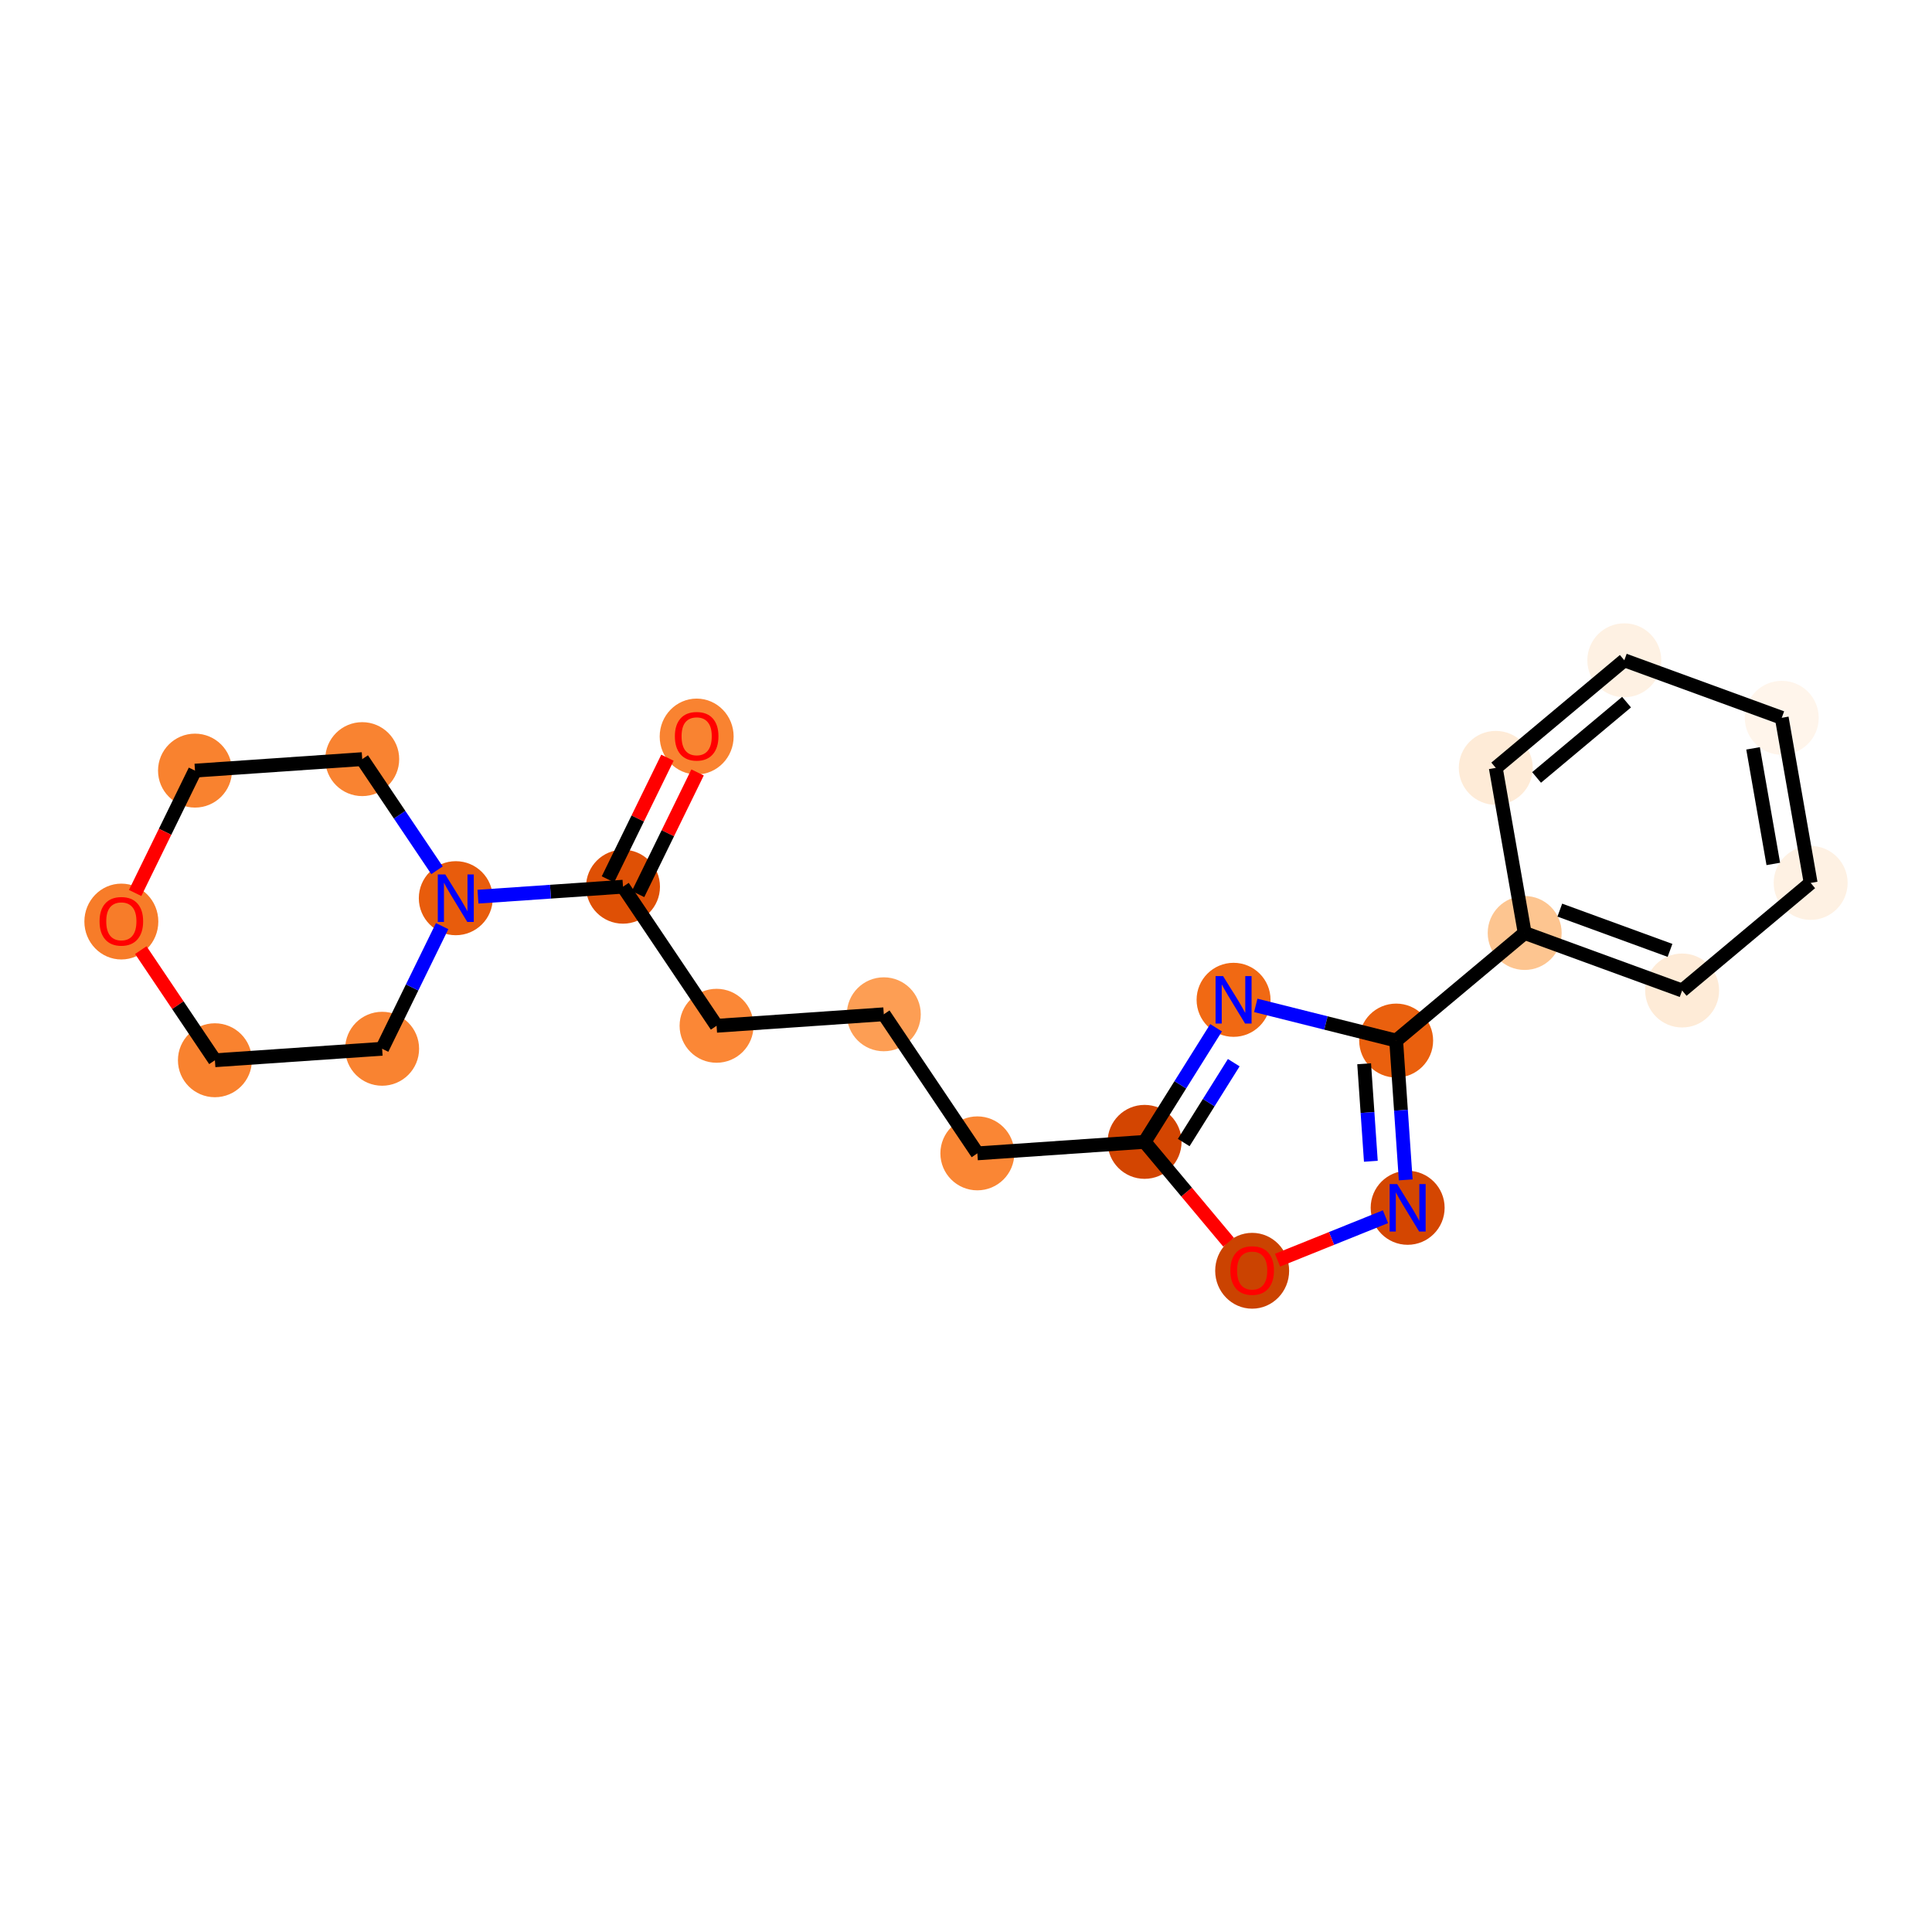 <?xml version='1.0' encoding='iso-8859-1'?>
<svg version='1.1' baseProfile='full'
              xmlns='http://www.w3.org/2000/svg'
                      xmlns:rdkit='http://www.rdkit.org/xml'
                      xmlns:xlink='http://www.w3.org/1999/xlink'
                  xml:space='preserve'
width='280px' height='280px' viewBox='0 0 280 280'>
<!-- END OF HEADER -->
<rect style='opacity:1.0;fill:#FFFFFF;stroke:none' width='280' height='280' x='0' y='0'> </rect>
<ellipse cx='100.966' cy='106.741' rx='4.858' ry='4.995'  style='fill:#F98331;fill-rule:evenodd;stroke:#F98331;stroke-width:1.0px;stroke-linecap:butt;stroke-linejoin:miter;stroke-opacity:1' />
<ellipse cx='90.291' cy='128.508' rx='4.858' ry='4.858'  style='fill:#DF5005;fill-rule:evenodd;stroke:#DF5005;stroke-width:1.0px;stroke-linecap:butt;stroke-linejoin:miter;stroke-opacity:1' />
<ellipse cx='103.851' cy='148.664' rx='4.858' ry='4.858'  style='fill:#FB8736;fill-rule:evenodd;stroke:#FB8736;stroke-width:1.0px;stroke-linecap:butt;stroke-linejoin:miter;stroke-opacity:1' />
<ellipse cx='128.086' cy='146.998' rx='4.858' ry='4.858'  style='fill:#FD9E54;fill-rule:evenodd;stroke:#FD9E54;stroke-width:1.0px;stroke-linecap:butt;stroke-linejoin:miter;stroke-opacity:1' />
<ellipse cx='141.646' cy='167.154' rx='4.858' ry='4.858'  style='fill:#FA8634;fill-rule:evenodd;stroke:#FA8634;stroke-width:1.0px;stroke-linecap:butt;stroke-linejoin:miter;stroke-opacity:1' />
<ellipse cx='165.881' cy='165.488' rx='4.858' ry='4.858'  style='fill:#D34501;fill-rule:evenodd;stroke:#D34501;stroke-width:1.0px;stroke-linecap:butt;stroke-linejoin:miter;stroke-opacity:1' />
<ellipse cx='178.778' cy='144.902' rx='4.858' ry='4.865'  style='fill:#F16913;fill-rule:evenodd;stroke:#F16913;stroke-width:1.0px;stroke-linecap:butt;stroke-linejoin:miter;stroke-opacity:1' />
<ellipse cx='202.342' cy='150.807' rx='4.858' ry='4.858'  style='fill:#EA600E;fill-rule:evenodd;stroke:#EA600E;stroke-width:1.0px;stroke-linecap:butt;stroke-linejoin:miter;stroke-opacity:1' />
<ellipse cx='220.969' cy='135.215' rx='4.858' ry='4.858'  style='fill:#FDC590;fill-rule:evenodd;stroke:#FDC590;stroke-width:1.0px;stroke-linecap:butt;stroke-linejoin:miter;stroke-opacity:1' />
<ellipse cx='243.787' cy='143.551' rx='4.858' ry='4.858'  style='fill:#FEEBD7;fill-rule:evenodd;stroke:#FEEBD7;stroke-width:1.0px;stroke-linecap:butt;stroke-linejoin:miter;stroke-opacity:1' />
<ellipse cx='262.414' cy='127.958' rx='4.858' ry='4.858'  style='fill:#FEF1E3;fill-rule:evenodd;stroke:#FEF1E3;stroke-width:1.0px;stroke-linecap:butt;stroke-linejoin:miter;stroke-opacity:1' />
<ellipse cx='258.225' cy='104.03' rx='4.858' ry='4.858'  style='fill:#FFF5EB;fill-rule:evenodd;stroke:#FFF5EB;stroke-width:1.0px;stroke-linecap:butt;stroke-linejoin:miter;stroke-opacity:1' />
<ellipse cx='235.407' cy='95.694' rx='4.858' ry='4.858'  style='fill:#FEF1E3;fill-rule:evenodd;stroke:#FEF1E3;stroke-width:1.0px;stroke-linecap:butt;stroke-linejoin:miter;stroke-opacity:1' />
<ellipse cx='216.78' cy='111.287' rx='4.858' ry='4.858'  style='fill:#FEEBD7;fill-rule:evenodd;stroke:#FEEBD7;stroke-width:1.0px;stroke-linecap:butt;stroke-linejoin:miter;stroke-opacity:1' />
<ellipse cx='204.007' cy='175.042' rx='4.858' ry='4.865'  style='fill:#D44601;fill-rule:evenodd;stroke:#D44601;stroke-width:1.0px;stroke-linecap:butt;stroke-linejoin:miter;stroke-opacity:1' />
<ellipse cx='181.473' cy='184.169' rx='4.858' ry='4.995'  style='fill:#CB4301;fill-rule:evenodd;stroke:#CB4301;stroke-width:1.0px;stroke-linecap:butt;stroke-linejoin:miter;stroke-opacity:1' />
<ellipse cx='66.056' cy='130.174' rx='4.858' ry='4.865'  style='fill:#E85C0C;fill-rule:evenodd;stroke:#E85C0C;stroke-width:1.0px;stroke-linecap:butt;stroke-linejoin:miter;stroke-opacity:1' />
<ellipse cx='52.496' cy='110.019' rx='4.858' ry='4.858'  style='fill:#F98331;fill-rule:evenodd;stroke:#F98331;stroke-width:1.0px;stroke-linecap:butt;stroke-linejoin:miter;stroke-opacity:1' />
<ellipse cx='28.261' cy='111.684' rx='4.858' ry='4.858'  style='fill:#F9822F;fill-rule:evenodd;stroke:#F9822F;stroke-width:1.0px;stroke-linecap:butt;stroke-linejoin:miter;stroke-opacity:1' />
<ellipse cx='17.586' cy='133.558' rx='4.858' ry='4.995'  style='fill:#F77C29;fill-rule:evenodd;stroke:#F77C29;stroke-width:1.0px;stroke-linecap:butt;stroke-linejoin:miter;stroke-opacity:1' />
<ellipse cx='31.146' cy='153.66' rx='4.858' ry='4.858'  style='fill:#F9822F;fill-rule:evenodd;stroke:#F9822F;stroke-width:1.0px;stroke-linecap:butt;stroke-linejoin:miter;stroke-opacity:1' />
<ellipse cx='55.381' cy='151.995' rx='4.858' ry='4.858'  style='fill:#F98331;fill-rule:evenodd;stroke:#F98331;stroke-width:1.0px;stroke-linecap:butt;stroke-linejoin:miter;stroke-opacity:1' />
<path class='bond-0 atom-0 atom-1' d='M 96.733,109.813 L 92.421,118.627' style='fill:none;fill-rule:evenodd;stroke:#FF0000;stroke-width:2.0px;stroke-linecap:butt;stroke-linejoin:miter;stroke-opacity:1' />
<path class='bond-0 atom-0 atom-1' d='M 92.421,118.627 L 88.109,127.441' style='fill:none;fill-rule:evenodd;stroke:#000000;stroke-width:2.0px;stroke-linecap:butt;stroke-linejoin:miter;stroke-opacity:1' />
<path class='bond-0 atom-0 atom-1' d='M 101.097,111.948 L 96.785,120.762' style='fill:none;fill-rule:evenodd;stroke:#FF0000;stroke-width:2.0px;stroke-linecap:butt;stroke-linejoin:miter;stroke-opacity:1' />
<path class='bond-0 atom-0 atom-1' d='M 96.785,120.762 L 92.473,129.576' style='fill:none;fill-rule:evenodd;stroke:#000000;stroke-width:2.0px;stroke-linecap:butt;stroke-linejoin:miter;stroke-opacity:1' />
<path class='bond-1 atom-1 atom-2' d='M 90.291,128.508 L 103.851,148.664' style='fill:none;fill-rule:evenodd;stroke:#000000;stroke-width:2.0px;stroke-linecap:butt;stroke-linejoin:miter;stroke-opacity:1' />
<path class='bond-15 atom-1 atom-16' d='M 90.291,128.508 L 79.781,129.231' style='fill:none;fill-rule:evenodd;stroke:#000000;stroke-width:2.0px;stroke-linecap:butt;stroke-linejoin:miter;stroke-opacity:1' />
<path class='bond-15 atom-1 atom-16' d='M 79.781,129.231 L 69.272,129.953' style='fill:none;fill-rule:evenodd;stroke:#0000FF;stroke-width:2.0px;stroke-linecap:butt;stroke-linejoin:miter;stroke-opacity:1' />
<path class='bond-2 atom-2 atom-3' d='M 103.851,148.664 L 128.086,146.998' style='fill:none;fill-rule:evenodd;stroke:#000000;stroke-width:2.0px;stroke-linecap:butt;stroke-linejoin:miter;stroke-opacity:1' />
<path class='bond-3 atom-3 atom-4' d='M 128.086,146.998 L 141.646,167.154' style='fill:none;fill-rule:evenodd;stroke:#000000;stroke-width:2.0px;stroke-linecap:butt;stroke-linejoin:miter;stroke-opacity:1' />
<path class='bond-4 atom-4 atom-5' d='M 141.646,167.154 L 165.881,165.488' style='fill:none;fill-rule:evenodd;stroke:#000000;stroke-width:2.0px;stroke-linecap:butt;stroke-linejoin:miter;stroke-opacity:1' />
<path class='bond-5 atom-5 atom-6' d='M 165.881,165.488 L 171.062,157.219' style='fill:none;fill-rule:evenodd;stroke:#000000;stroke-width:2.0px;stroke-linecap:butt;stroke-linejoin:miter;stroke-opacity:1' />
<path class='bond-5 atom-5 atom-6' d='M 171.062,157.219 L 176.243,148.95' style='fill:none;fill-rule:evenodd;stroke:#0000FF;stroke-width:2.0px;stroke-linecap:butt;stroke-linejoin:miter;stroke-opacity:1' />
<path class='bond-5 atom-5 atom-6' d='M 171.552,165.587 L 175.179,159.798' style='fill:none;fill-rule:evenodd;stroke:#000000;stroke-width:2.0px;stroke-linecap:butt;stroke-linejoin:miter;stroke-opacity:1' />
<path class='bond-5 atom-5 atom-6' d='M 175.179,159.798 L 178.806,154.01' style='fill:none;fill-rule:evenodd;stroke:#0000FF;stroke-width:2.0px;stroke-linecap:butt;stroke-linejoin:miter;stroke-opacity:1' />
<path class='bond-21 atom-15 atom-5' d='M 178.053,180.03 L 171.967,172.759' style='fill:none;fill-rule:evenodd;stroke:#FF0000;stroke-width:2.0px;stroke-linecap:butt;stroke-linejoin:miter;stroke-opacity:1' />
<path class='bond-21 atom-15 atom-5' d='M 171.967,172.759 L 165.881,165.488' style='fill:none;fill-rule:evenodd;stroke:#000000;stroke-width:2.0px;stroke-linecap:butt;stroke-linejoin:miter;stroke-opacity:1' />
<path class='bond-6 atom-6 atom-7' d='M 181.995,145.708 L 192.168,148.258' style='fill:none;fill-rule:evenodd;stroke:#0000FF;stroke-width:2.0px;stroke-linecap:butt;stroke-linejoin:miter;stroke-opacity:1' />
<path class='bond-6 atom-6 atom-7' d='M 192.168,148.258 L 202.342,150.807' style='fill:none;fill-rule:evenodd;stroke:#000000;stroke-width:2.0px;stroke-linecap:butt;stroke-linejoin:miter;stroke-opacity:1' />
<path class='bond-7 atom-7 atom-8' d='M 202.342,150.807 L 220.969,135.215' style='fill:none;fill-rule:evenodd;stroke:#000000;stroke-width:2.0px;stroke-linecap:butt;stroke-linejoin:miter;stroke-opacity:1' />
<path class='bond-13 atom-7 atom-14' d='M 202.342,150.807 L 203.036,160.901' style='fill:none;fill-rule:evenodd;stroke:#000000;stroke-width:2.0px;stroke-linecap:butt;stroke-linejoin:miter;stroke-opacity:1' />
<path class='bond-13 atom-7 atom-14' d='M 203.036,160.901 L 203.729,170.995' style='fill:none;fill-rule:evenodd;stroke:#0000FF;stroke-width:2.0px;stroke-linecap:butt;stroke-linejoin:miter;stroke-opacity:1' />
<path class='bond-13 atom-7 atom-14' d='M 197.703,154.169 L 198.189,161.235' style='fill:none;fill-rule:evenodd;stroke:#000000;stroke-width:2.0px;stroke-linecap:butt;stroke-linejoin:miter;stroke-opacity:1' />
<path class='bond-13 atom-7 atom-14' d='M 198.189,161.235 L 198.674,168.3' style='fill:none;fill-rule:evenodd;stroke:#0000FF;stroke-width:2.0px;stroke-linecap:butt;stroke-linejoin:miter;stroke-opacity:1' />
<path class='bond-8 atom-8 atom-9' d='M 220.969,135.215 L 243.787,143.551' style='fill:none;fill-rule:evenodd;stroke:#000000;stroke-width:2.0px;stroke-linecap:butt;stroke-linejoin:miter;stroke-opacity:1' />
<path class='bond-8 atom-8 atom-9' d='M 226.059,131.902 L 242.031,137.737' style='fill:none;fill-rule:evenodd;stroke:#000000;stroke-width:2.0px;stroke-linecap:butt;stroke-linejoin:miter;stroke-opacity:1' />
<path class='bond-23 atom-13 atom-8' d='M 216.78,111.287 L 220.969,135.215' style='fill:none;fill-rule:evenodd;stroke:#000000;stroke-width:2.0px;stroke-linecap:butt;stroke-linejoin:miter;stroke-opacity:1' />
<path class='bond-9 atom-9 atom-10' d='M 243.787,143.551 L 262.414,127.958' style='fill:none;fill-rule:evenodd;stroke:#000000;stroke-width:2.0px;stroke-linecap:butt;stroke-linejoin:miter;stroke-opacity:1' />
<path class='bond-10 atom-10 atom-11' d='M 262.414,127.958 L 258.225,104.03' style='fill:none;fill-rule:evenodd;stroke:#000000;stroke-width:2.0px;stroke-linecap:butt;stroke-linejoin:miter;stroke-opacity:1' />
<path class='bond-10 atom-10 atom-11' d='M 257,125.207 L 254.067,108.457' style='fill:none;fill-rule:evenodd;stroke:#000000;stroke-width:2.0px;stroke-linecap:butt;stroke-linejoin:miter;stroke-opacity:1' />
<path class='bond-11 atom-11 atom-12' d='M 258.225,104.03 L 235.407,95.694' style='fill:none;fill-rule:evenodd;stroke:#000000;stroke-width:2.0px;stroke-linecap:butt;stroke-linejoin:miter;stroke-opacity:1' />
<path class='bond-12 atom-12 atom-13' d='M 235.407,95.694 L 216.78,111.287' style='fill:none;fill-rule:evenodd;stroke:#000000;stroke-width:2.0px;stroke-linecap:butt;stroke-linejoin:miter;stroke-opacity:1' />
<path class='bond-12 atom-12 atom-13' d='M 235.732,101.759 L 222.692,112.673' style='fill:none;fill-rule:evenodd;stroke:#000000;stroke-width:2.0px;stroke-linecap:butt;stroke-linejoin:miter;stroke-opacity:1' />
<path class='bond-14 atom-14 atom-15' d='M 200.791,176.337 L 192.972,179.486' style='fill:none;fill-rule:evenodd;stroke:#0000FF;stroke-width:2.0px;stroke-linecap:butt;stroke-linejoin:miter;stroke-opacity:1' />
<path class='bond-14 atom-14 atom-15' d='M 192.972,179.486 L 185.152,182.634' style='fill:none;fill-rule:evenodd;stroke:#FF0000;stroke-width:2.0px;stroke-linecap:butt;stroke-linejoin:miter;stroke-opacity:1' />
<path class='bond-16 atom-16 atom-17' d='M 63.333,126.127 L 57.914,118.073' style='fill:none;fill-rule:evenodd;stroke:#0000FF;stroke-width:2.0px;stroke-linecap:butt;stroke-linejoin:miter;stroke-opacity:1' />
<path class='bond-16 atom-16 atom-17' d='M 57.914,118.073 L 52.496,110.019' style='fill:none;fill-rule:evenodd;stroke:#000000;stroke-width:2.0px;stroke-linecap:butt;stroke-linejoin:miter;stroke-opacity:1' />
<path class='bond-22 atom-21 atom-16' d='M 55.381,151.995 L 59.728,143.108' style='fill:none;fill-rule:evenodd;stroke:#000000;stroke-width:2.0px;stroke-linecap:butt;stroke-linejoin:miter;stroke-opacity:1' />
<path class='bond-22 atom-21 atom-16' d='M 59.728,143.108 L 64.076,134.221' style='fill:none;fill-rule:evenodd;stroke:#0000FF;stroke-width:2.0px;stroke-linecap:butt;stroke-linejoin:miter;stroke-opacity:1' />
<path class='bond-17 atom-17 atom-18' d='M 52.496,110.019 L 28.261,111.684' style='fill:none;fill-rule:evenodd;stroke:#000000;stroke-width:2.0px;stroke-linecap:butt;stroke-linejoin:miter;stroke-opacity:1' />
<path class='bond-18 atom-18 atom-19' d='M 28.261,111.684 L 23.923,120.552' style='fill:none;fill-rule:evenodd;stroke:#000000;stroke-width:2.0px;stroke-linecap:butt;stroke-linejoin:miter;stroke-opacity:1' />
<path class='bond-18 atom-18 atom-19' d='M 23.923,120.552 L 19.585,129.419' style='fill:none;fill-rule:evenodd;stroke:#FF0000;stroke-width:2.0px;stroke-linecap:butt;stroke-linejoin:miter;stroke-opacity:1' />
<path class='bond-19 atom-19 atom-20' d='M 20.407,137.698 L 25.776,145.679' style='fill:none;fill-rule:evenodd;stroke:#FF0000;stroke-width:2.0px;stroke-linecap:butt;stroke-linejoin:miter;stroke-opacity:1' />
<path class='bond-19 atom-19 atom-20' d='M 25.776,145.679 L 31.146,153.66' style='fill:none;fill-rule:evenodd;stroke:#000000;stroke-width:2.0px;stroke-linecap:butt;stroke-linejoin:miter;stroke-opacity:1' />
<path class='bond-20 atom-20 atom-21' d='M 31.146,153.66 L 55.381,151.995' style='fill:none;fill-rule:evenodd;stroke:#000000;stroke-width:2.0px;stroke-linecap:butt;stroke-linejoin:miter;stroke-opacity:1' />
<path  class='atom-0' d='M 97.808 106.707
Q 97.808 105.055, 98.624 104.132
Q 99.44 103.209, 100.966 103.209
Q 102.491 103.209, 103.308 104.132
Q 104.124 105.055, 104.124 106.707
Q 104.124 108.378, 103.298 109.33
Q 102.472 110.273, 100.966 110.273
Q 99.45 110.273, 98.624 109.33
Q 97.808 108.388, 97.808 106.707
M 100.966 109.496
Q 102.015 109.496, 102.579 108.796
Q 103.152 108.087, 103.152 106.707
Q 103.152 105.356, 102.579 104.676
Q 102.015 103.986, 100.966 103.986
Q 99.916 103.986, 99.343 104.666
Q 98.78 105.346, 98.78 106.707
Q 98.78 108.096, 99.343 108.796
Q 99.916 109.496, 100.966 109.496
' fill='#FF0000'/>
<path  class='atom-6' d='M 177.258 141.463
L 179.512 145.106
Q 179.735 145.466, 180.095 146.117
Q 180.454 146.768, 180.474 146.807
L 180.474 141.463
L 181.387 141.463
L 181.387 148.342
L 180.445 148.342
L 178.025 144.358
Q 177.743 143.892, 177.442 143.357
Q 177.151 142.823, 177.063 142.658
L 177.063 148.342
L 176.169 148.342
L 176.169 141.463
L 177.258 141.463
' fill='#0000FF'/>
<path  class='atom-14' d='M 202.487 171.603
L 204.741 175.247
Q 204.965 175.606, 205.324 176.257
Q 205.684 176.908, 205.703 176.947
L 205.703 171.603
L 206.616 171.603
L 206.616 178.482
L 205.674 178.482
L 203.254 174.498
Q 202.973 174.032, 202.671 173.497
Q 202.38 172.963, 202.292 172.798
L 202.292 178.482
L 201.398 178.482
L 201.398 171.603
L 202.487 171.603
' fill='#0000FF'/>
<path  class='atom-15' d='M 178.315 184.135
Q 178.315 182.483, 179.131 181.56
Q 179.948 180.637, 181.473 180.637
Q 182.999 180.637, 183.815 181.56
Q 184.631 182.483, 184.631 184.135
Q 184.631 185.806, 183.805 186.759
Q 182.979 187.701, 181.473 187.701
Q 179.957 187.701, 179.131 186.759
Q 178.315 185.816, 178.315 184.135
M 181.473 186.924
Q 182.523 186.924, 183.086 186.224
Q 183.66 185.515, 183.66 184.135
Q 183.66 182.784, 183.086 182.104
Q 182.523 181.414, 181.473 181.414
Q 180.424 181.414, 179.851 182.094
Q 179.287 182.775, 179.287 184.135
Q 179.287 185.525, 179.851 186.224
Q 180.424 186.924, 181.473 186.924
' fill='#FF0000'/>
<path  class='atom-16' d='M 64.535 126.734
L 66.789 130.378
Q 67.013 130.738, 67.372 131.389
Q 67.732 132.04, 67.751 132.078
L 67.751 126.734
L 68.665 126.734
L 68.665 133.614
L 67.722 133.614
L 65.303 129.63
Q 65.021 129.163, 64.72 128.629
Q 64.428 128.095, 64.341 127.929
L 64.341 133.614
L 63.447 133.614
L 63.447 126.734
L 64.535 126.734
' fill='#0000FF'/>
<path  class='atom-19' d='M 14.428 133.524
Q 14.428 131.873, 15.244 130.95
Q 16.06 130.026, 17.586 130.026
Q 19.111 130.026, 19.927 130.95
Q 20.744 131.873, 20.744 133.524
Q 20.744 135.196, 19.918 136.148
Q 19.092 137.091, 17.586 137.091
Q 16.07 137.091, 15.244 136.148
Q 14.428 135.206, 14.428 133.524
M 17.586 136.313
Q 18.635 136.313, 19.199 135.614
Q 19.772 134.904, 19.772 133.524
Q 19.772 132.174, 19.199 131.494
Q 18.635 130.804, 17.586 130.804
Q 16.536 130.804, 15.963 131.484
Q 15.399 132.164, 15.399 133.524
Q 15.399 134.914, 15.963 135.614
Q 16.536 136.313, 17.586 136.313
' fill='#FF0000'/>
</svg>
